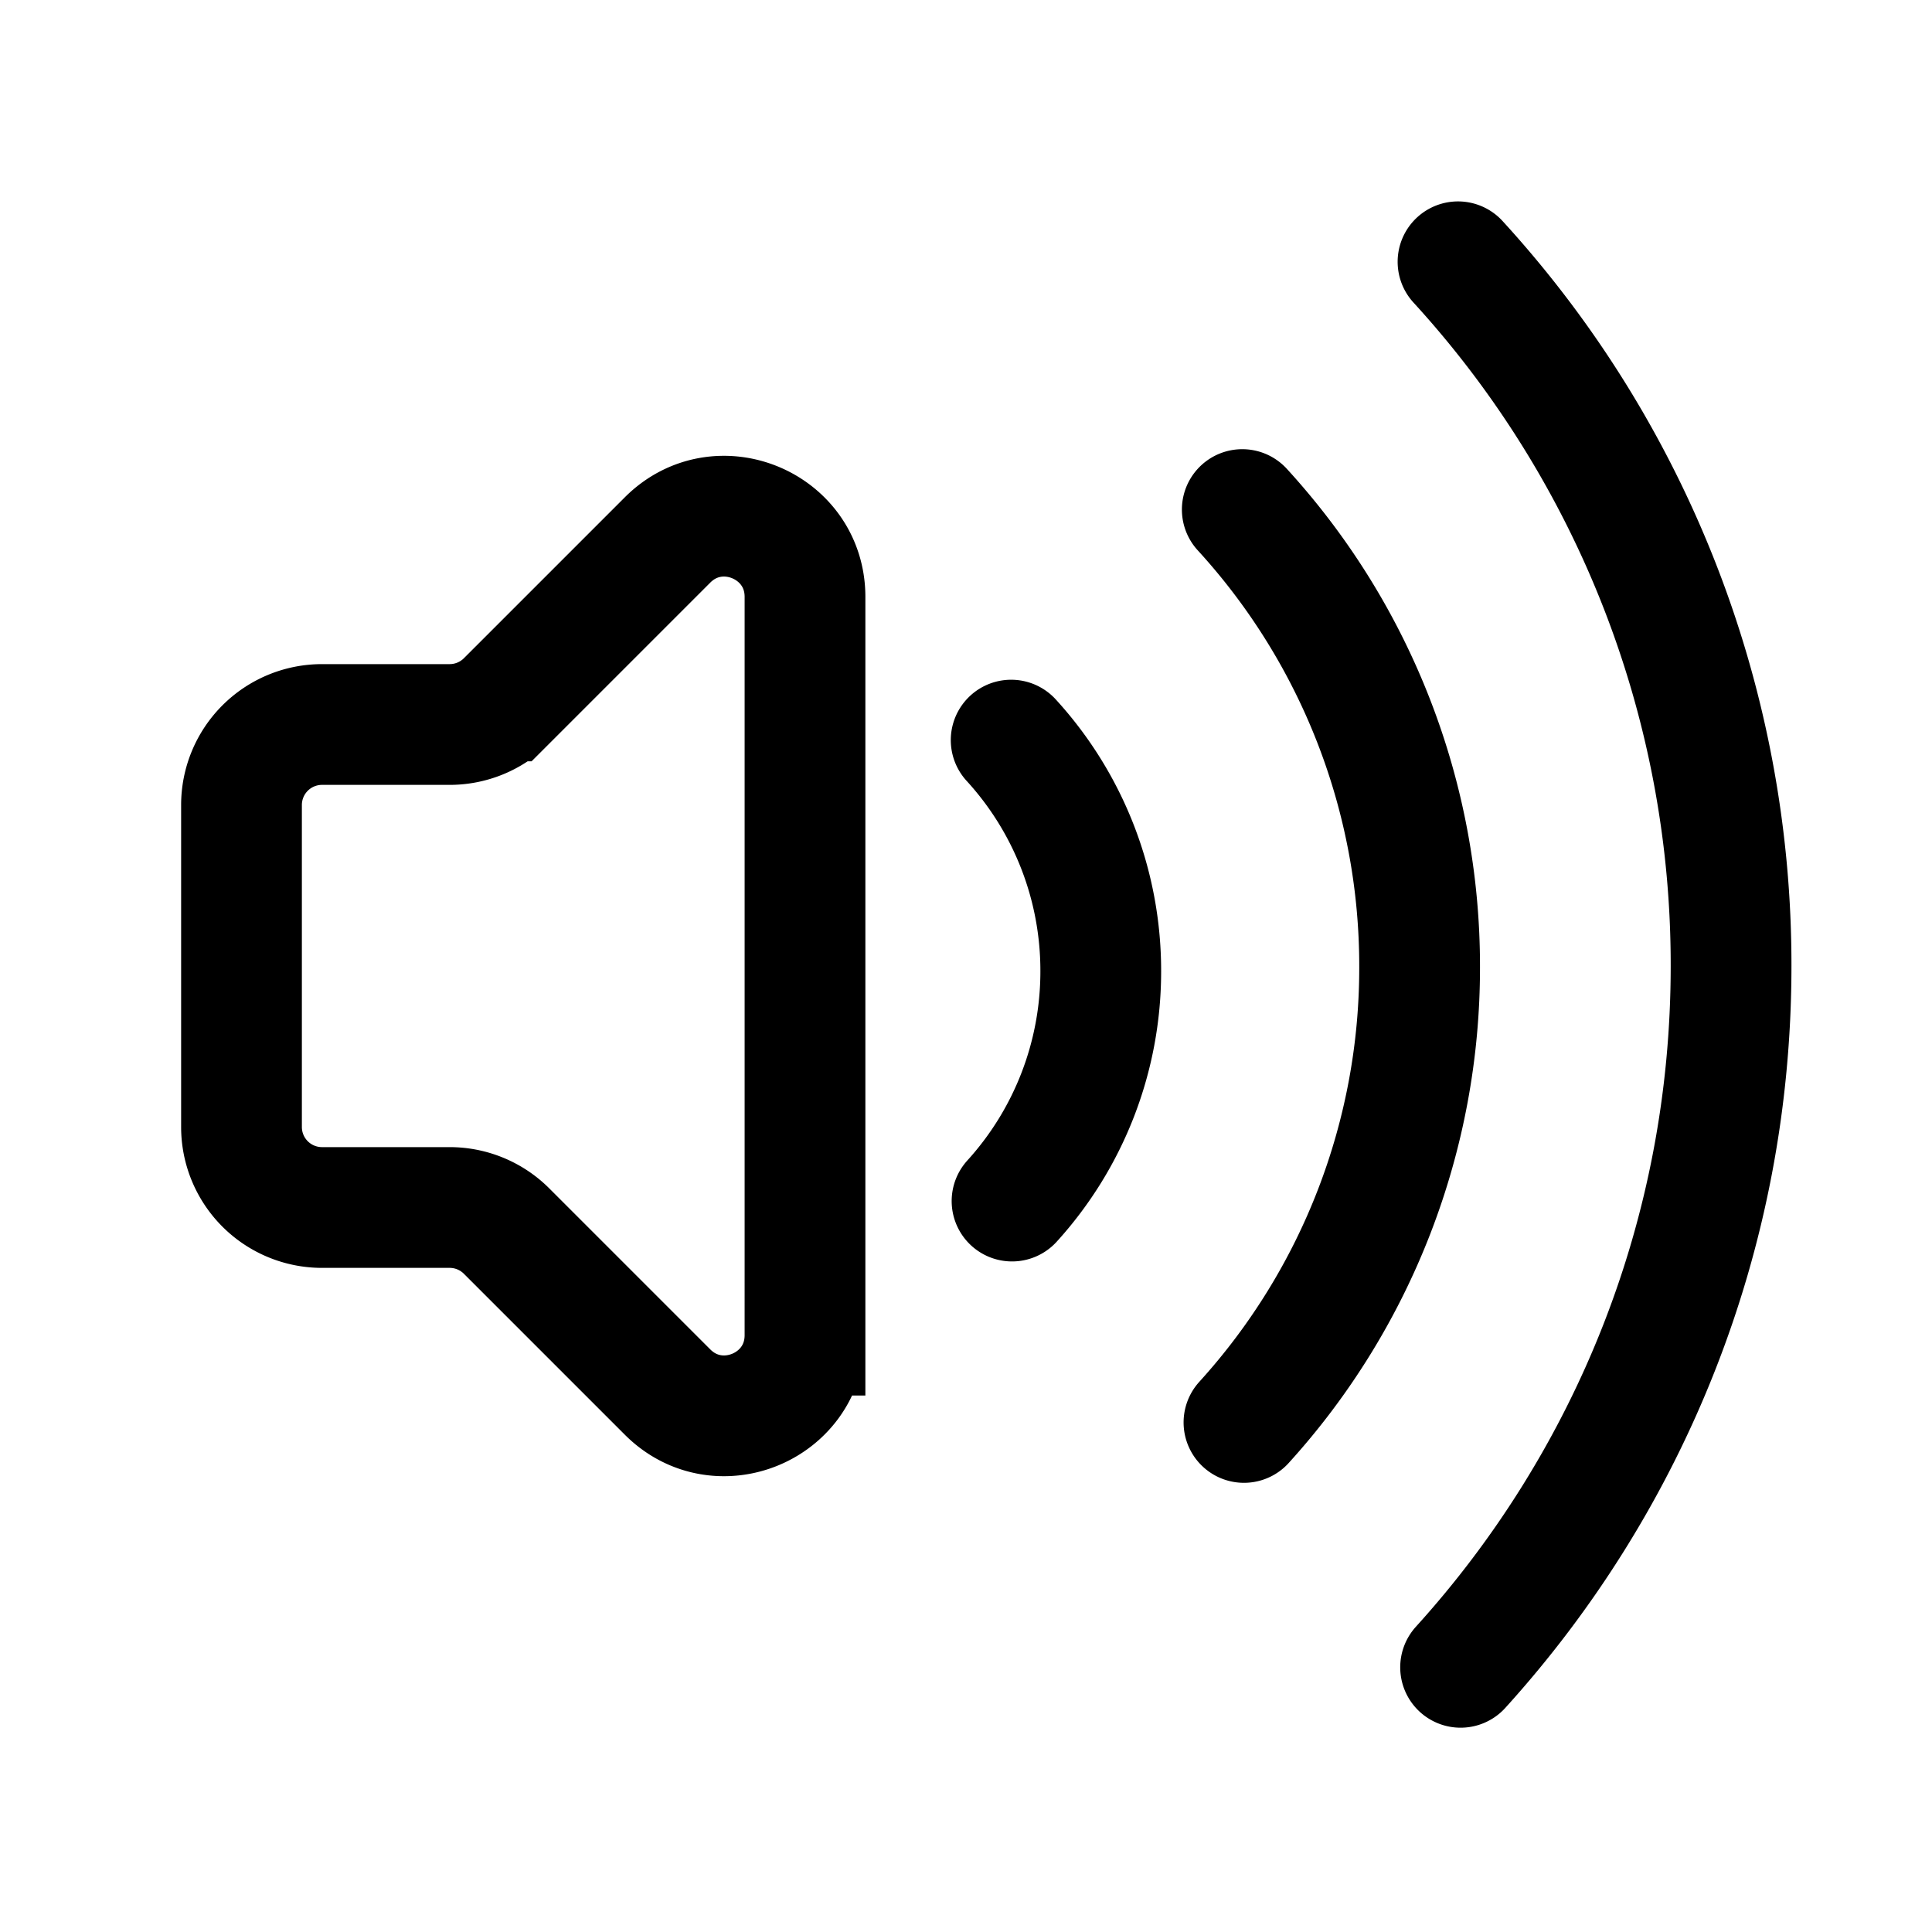<svg xmlns="http://www.w3.org/2000/svg" width="24" height="24"><path fill="none" stroke="currentColor" stroke-linecap="round" stroke-width="1.5" d="M10 16.586V7.414c0-.89-1.077-1.337-1.707-.707l-2 2A1 1 0 0 1 5.586 9H4a1 1 0 0 0-1 1v4a1 1 0 0 0 1 1h1.586a1 1 0 0 1 .707.293l2 2c.63.63 1.707.184 1.707-.707Zm8.112-13.334A12.93 12.93 0 0 1 21.504 12c0 3.353-1.272 6.409-3.36 8.712M15.432 6.33a8.397 8.397 0 0 1 2.203 5.682 8.397 8.397 0 0 1-2.182 5.658m-2.892-8.476a4.241 4.241 0 0 1 1.113 2.869 4.24 4.24 0 0 1-1.102 2.857"/></svg>